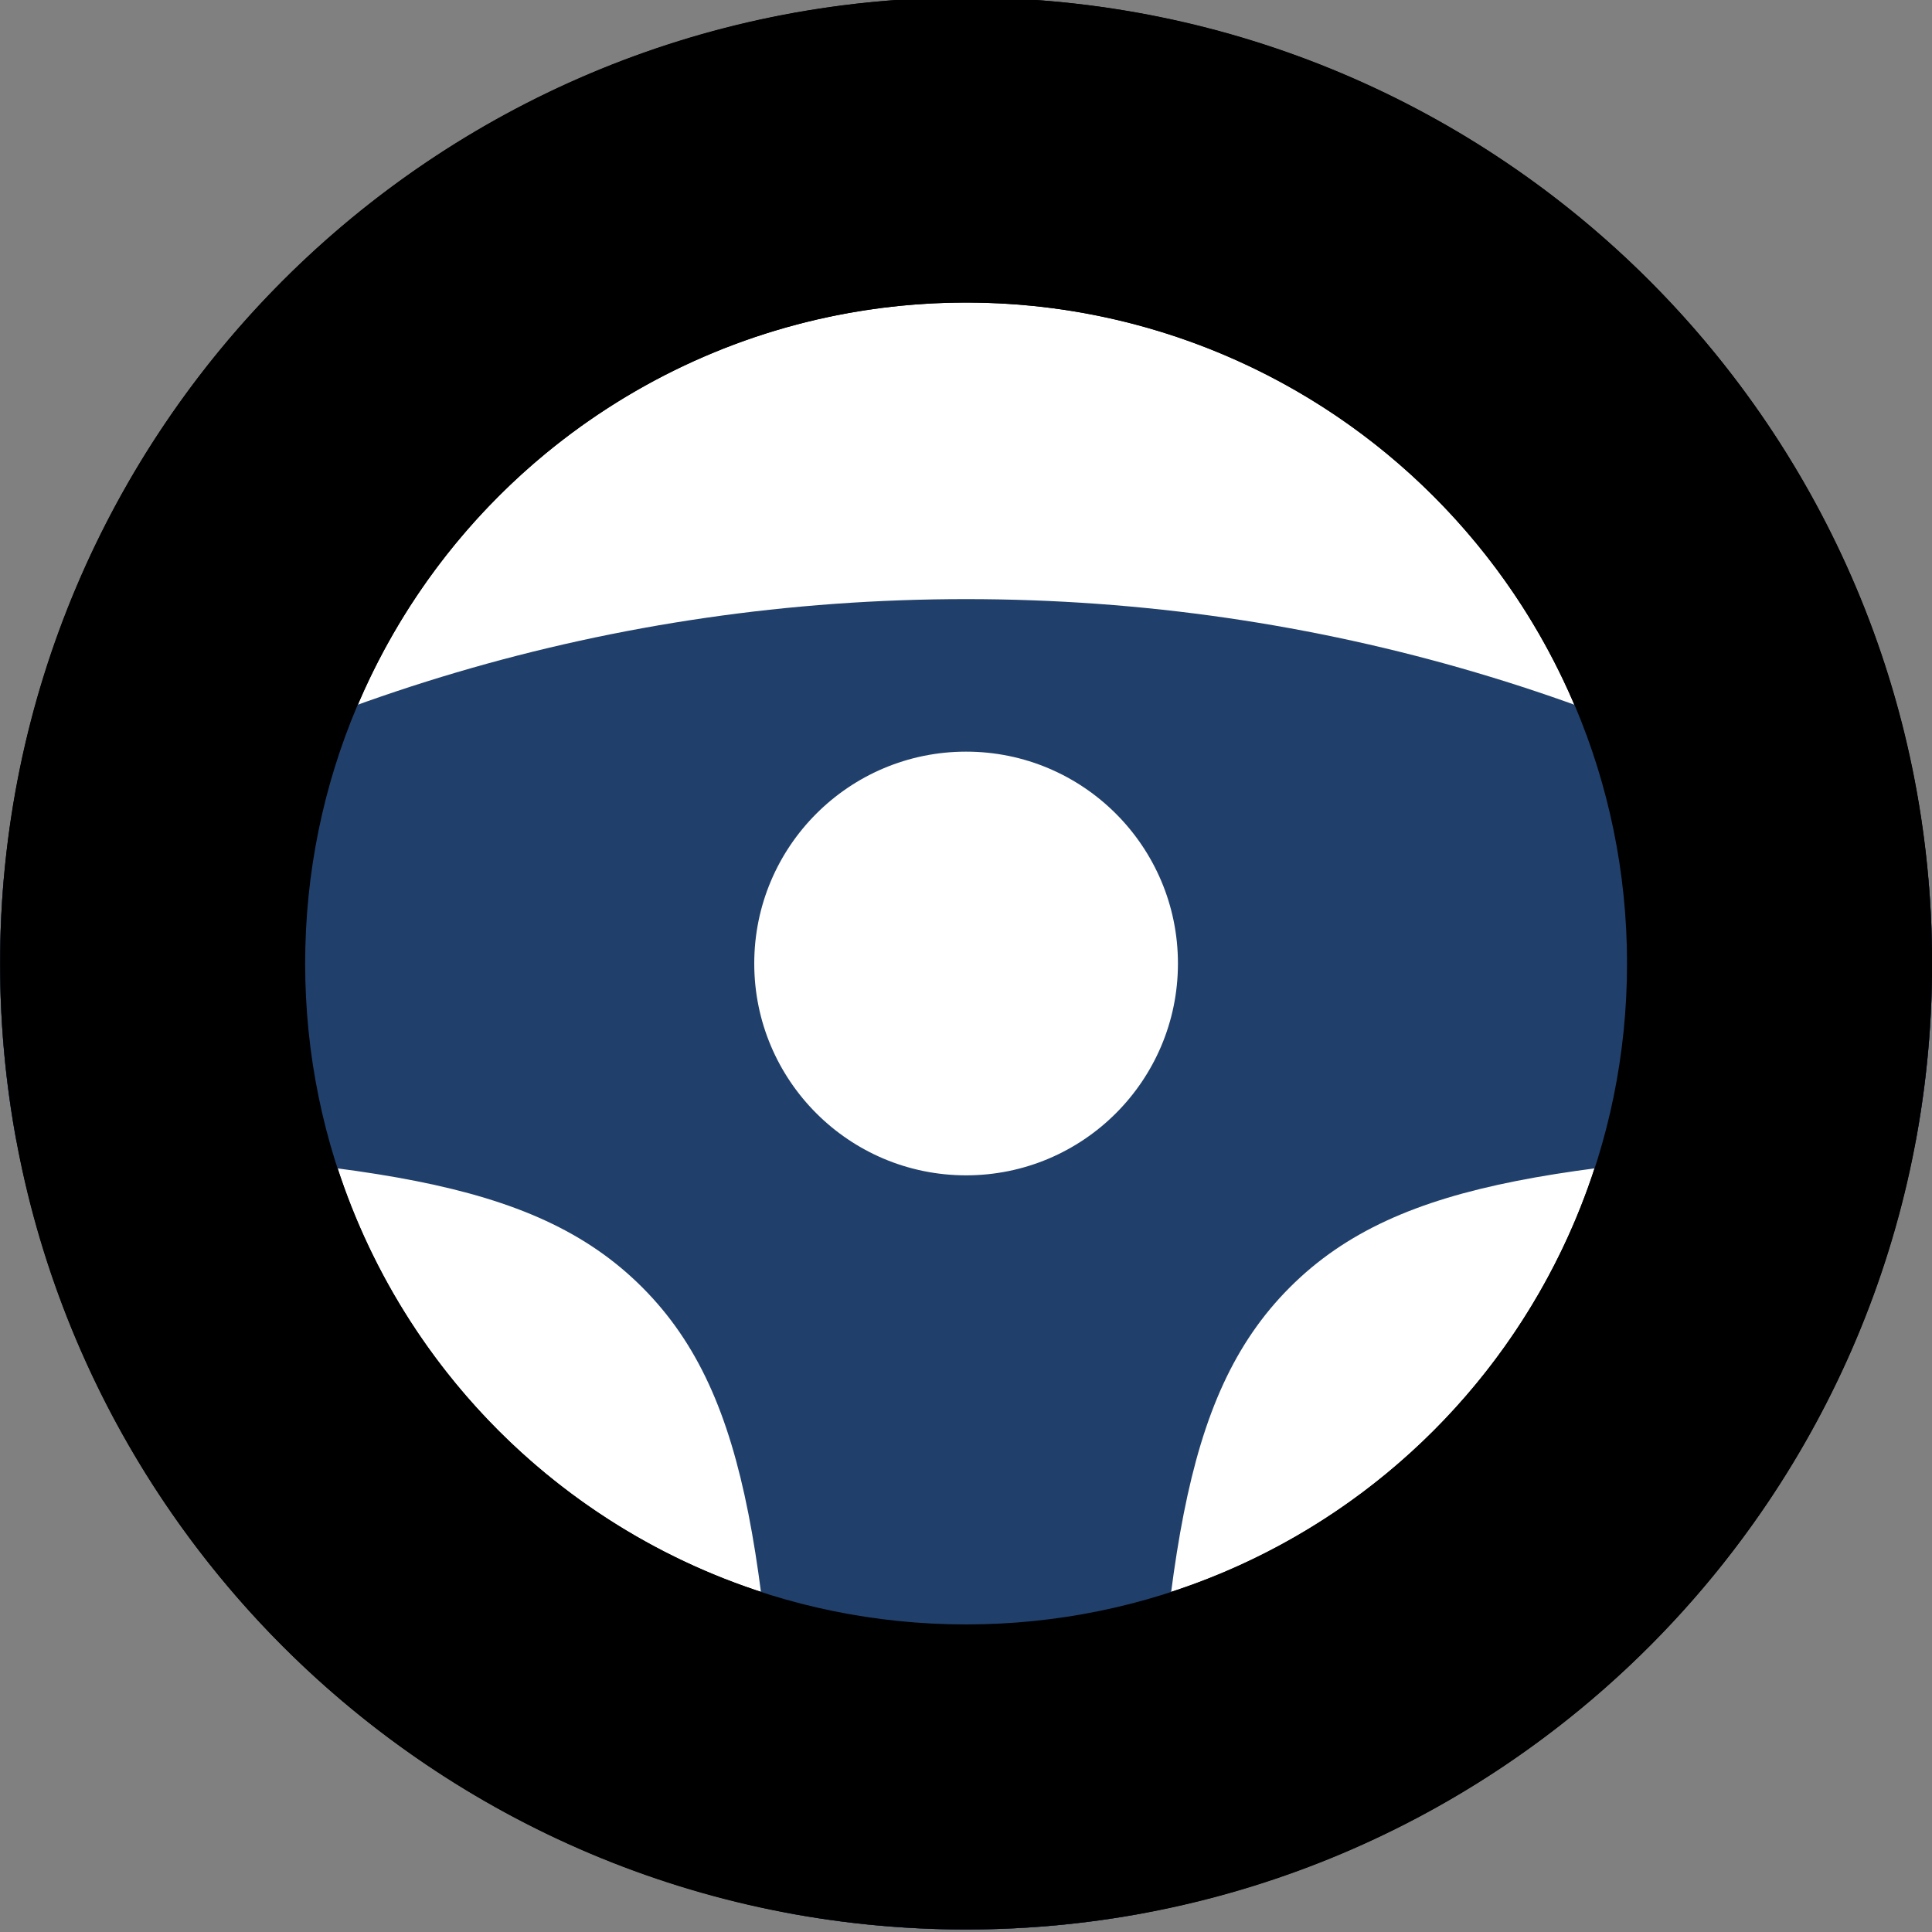 <svg width="20" height="20" viewBox="0 0 20 20" fill="none" xmlns="http://www.w3.org/2000/svg">
<rect x="0" y="0" width="20" height="20" fill="#808080" stroke="none"/>
<g clip-path="url(#clip0_114_1331)">
<circle cx="10.001" cy="9.974" r="8.421" fill="white" stroke="black" stroke-width="3.158"/>
<path fill-rule="evenodd" clip-rule="evenodd" d="M11.855 19.802C11.254 19.915 10.634 19.974 10.001 19.974C9.367 19.974 8.747 19.915 8.147 19.802C7.93 16.267 7.798 14.476 6.648 13.326C5.498 12.175 3.707 12.043 0.171 11.824C0.059 11.224 0.001 10.606 0.001 9.974C0.001 9.677 0.014 9.383 0.039 9.092C2.919 7.262 6.336 6.202 10.001 6.202C13.665 6.202 17.083 7.262 19.962 9.092C19.988 9.383 20.001 9.677 20.001 9.974C20.001 10.606 19.942 11.224 19.83 11.824C16.294 12.043 14.503 12.175 13.353 13.326C12.203 14.476 12.071 16.267 11.855 19.802ZM12.194 9.974C12.194 11.185 11.212 12.167 10.001 12.167C8.79 12.167 7.808 11.185 7.808 9.974C7.808 8.763 8.79 7.781 10.001 7.781C11.212 7.781 12.194 8.763 12.194 9.974Z" fill="#20406B"/>
<path fill-rule="evenodd" clip-rule="evenodd" d="M10.001 16.816C13.779 16.816 16.843 13.753 16.843 9.974C16.843 6.195 13.779 3.132 10.001 3.132C6.222 3.132 3.159 6.195 3.159 9.974C3.159 13.753 6.222 16.816 10.001 16.816ZM10.001 19.974C15.524 19.974 20.001 15.497 20.001 9.974C20.001 4.451 15.524 -0.026 10.001 -0.026C4.478 -0.026 0.001 4.451 0.001 9.974C0.001 15.497 4.478 19.974 10.001 19.974Z" fill="black"/>
</g>
<defs>
<clipPath id="clip0_114_1331">
<rect width="20" height="20" fill="white"/>
</clipPath>
</defs>
</svg>
